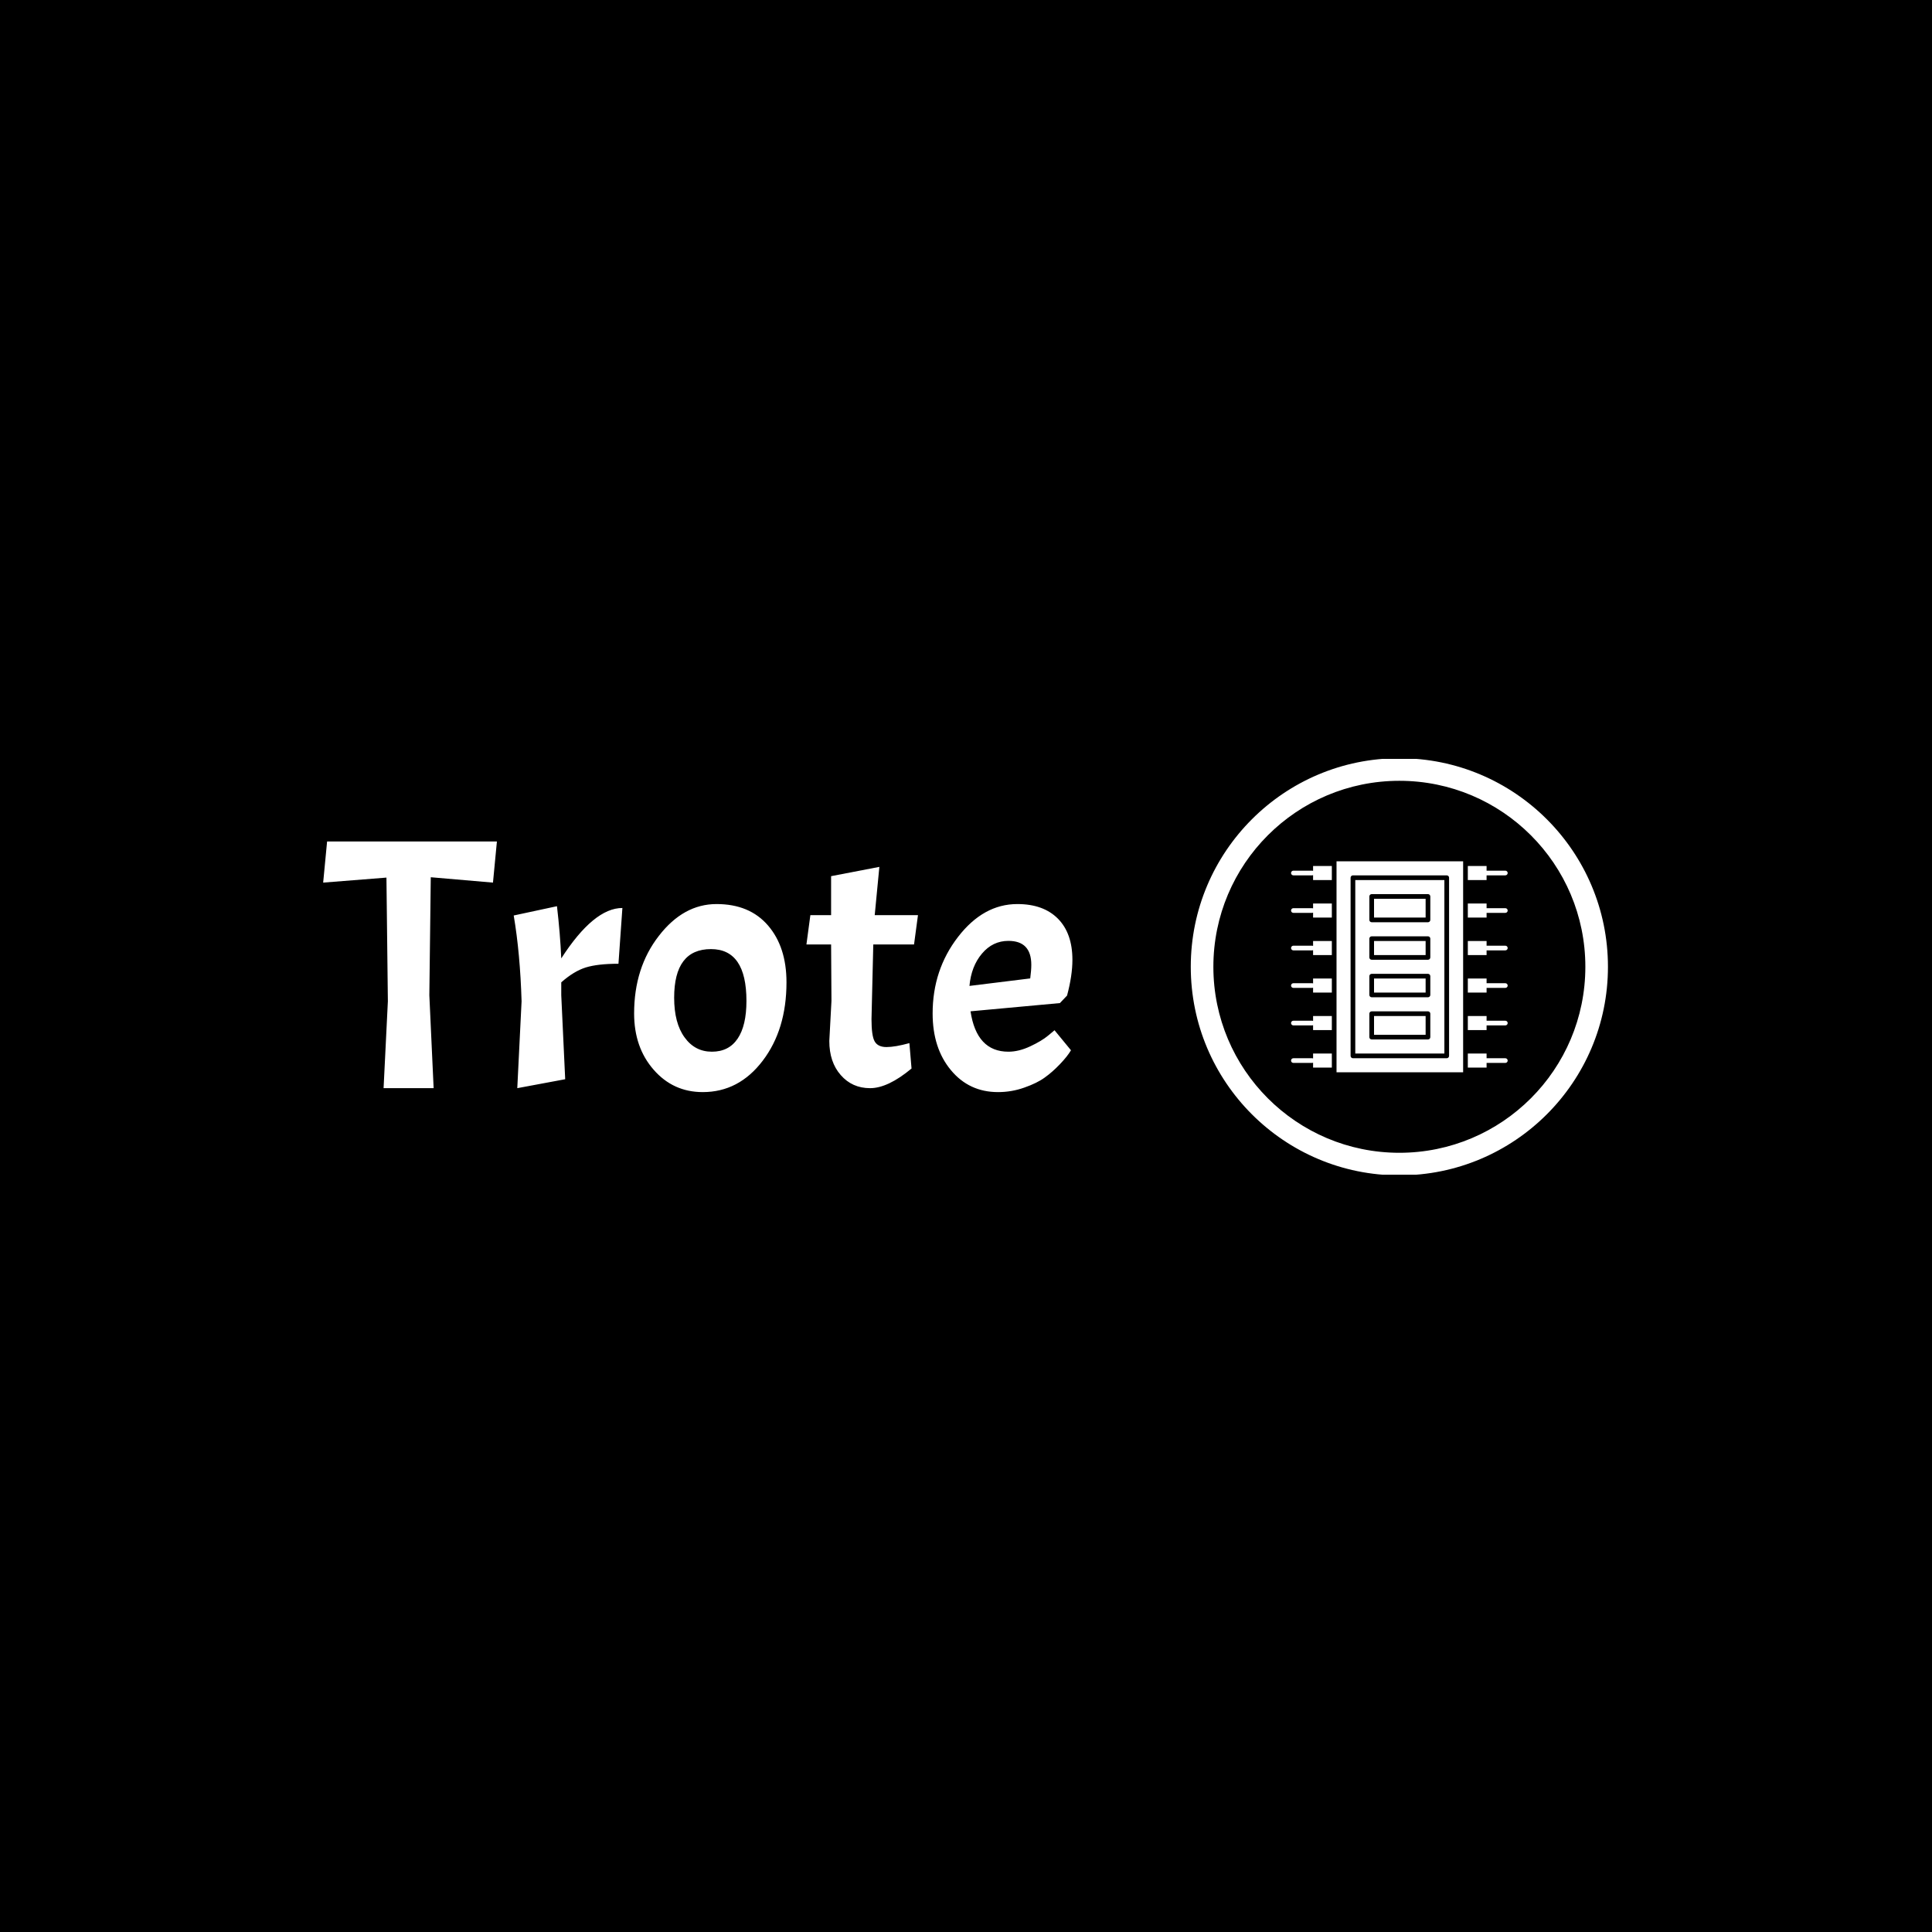 <svg xmlns="http://www.w3.org/2000/svg" version="1.1" xmlns:xlink="http://www.w3.org/1999/xlink" xmlns:svgjs="http://svgjs.dev/svgjs" width="1500" height="1500" viewBox="0 0 1500 1500"><rect width="1500" height="1500" fill="#000000"></rect><g transform="matrix(0.667,0,0,0.667,249.394,589.202)"><svg viewBox="0 0 396 128" data-background-color="#ffffff" preserveAspectRatio="xMidYMid meet" height="484" width="1500" xmlns="http://www.w3.org/2000/svg" xmlns:xlink="http://www.w3.org/1999/xlink"><g id="tight-bounds" transform="matrix(1,0,0,1,0.24,-0.212)"><svg viewBox="0 0 395.52 128.425" height="128.425" width="395.52"><g><svg viewBox="0 0 678.181 220.204" height="128.425" width="395.52"><g transform="matrix(1,0,0,1,0,43.962)"><svg viewBox="0 0 395.52 132.28" height="132.28" width="395.52"><g id="textblocktransform"><svg viewBox="0 0 395.52 132.28" height="132.28" width="395.52" id="textblock"><g><svg viewBox="0 0 395.52 132.28" height="132.28" width="395.52"><g transform="matrix(1,0,0,1,0,0)"><svg width="395.52" viewBox="0 -34.5 104.79 35.05" height="132.28" data-palette-color="#8bc53f"><path d="M8.85-29.45L0-28.75 0.55-34.5 24.3-34.5 23.75-28.75 15.05-29.5 14.85-13 15.45 0 8.45 0 9.05-12.15 8.85-29.45ZM26.65-24.15L26.65-24.15 32.7-25.45Q33.15-21.6 33.3-18.15L33.3-18.15Q37.85-25.2 41.85-25.2L41.85-25.2 41.3-17.4Q38.4-17.4 36.72-16.88 35.05-16.35 33.3-14.8L33.3-14.8 33.3-13 33.85-1.25 27.15 0 27.75-12.15Q27.55-18.85 26.65-24.15ZM43.49-10.45Q43.49-16.85 46.95-21.3 50.39-25.75 55.02-25.75 59.64-25.75 62.22-22.75 64.8-19.75 64.8-14.8L64.8-14.8Q64.8-8.2 61.47-3.83 58.14 0.55 53.09 0.55L53.09 0.55Q48.95 0.55 46.22-2.58 43.49-5.7 43.49-10.45L43.49-10.45ZM59.2-12.2L59.2-12.2Q59.2-19.45 54.24-19.45L54.24-19.45Q49.09-19.45 49.09-12.65L49.09-12.65Q49.09-9.1 50.55-7.1 51.99-5.1 54.37-5.1 56.74-5.1 57.97-6.93 59.2-8.75 59.2-12.2ZM68.14-24.2L71.04-24.2 71.04-29.65 77.79-30.95 77.14-24.2 83.19-24.2 82.64-20.1 76.94-20.1 76.69-9.65Q76.69-7.3 77.14-6.53 77.59-5.75 78.79-5.75 79.99-5.75 81.99-6.3L81.99-6.3 82.29-2.75Q78.99 0 76.49 0 73.99 0 72.39-1.83 70.79-3.65 70.79-6.6L70.79-6.6 71.09-12.2 71.04-20.1 67.59-20.1 68.14-24.2ZM95.84-5.1L95.84-5.1Q97.29-5.1 98.89-5.85 100.49-6.6 101.39-7.35L101.39-7.35 102.29-8.1 104.59-5.3Q104.09-4.45 103.04-3.35 101.99-2.25 100.91-1.48 99.84-0.7 98.06-0.08 96.29 0.55 94.39 0.55L94.39 0.55Q90.34 0.55 87.79-2.53 85.24-5.6 85.24-10.45L85.24-10.45Q85.24-16.55 88.79-21.15 92.34-25.75 97.09-25.75L97.09-25.75Q100.74-25.75 102.77-23.7 104.79-21.65 104.79-17.95L104.79-17.95Q104.79-15.75 104.04-12.95L104.04-12.95 103.04-11.9 90.54-10.75Q91.39-5.1 95.84-5.1ZM95.84-20.6L95.84-20.6Q93.64-20.6 92.14-18.82 90.64-17.05 90.39-14.3L90.39-14.3 98.89-15.35Q99.04-16.5 99.04-17.25L99.04-17.25Q99.04-20.6 95.84-20.6Z" opacity="1" transform="matrix(1,0,0,1,0,0)" fill="#ffffff" class="wordmark-text-0" data-fill-palette-color="primary" id="text-0"></path></svg></g></svg></g></svg></g></svg></g><g transform="matrix(1,0,0,1,457.976,0)"><svg viewBox="0 0 220.204 220.204" height="220.204" width="220.204"><g><svg></svg></g><g id="icon-0"><svg viewBox="0 0 220.204 220.204" height="220.204" width="220.204"><g><path d="M0 110.102c0-60.808 49.294-110.102 110.102-110.102 60.808 0 110.102 49.294 110.102 110.102 0 60.808-49.294 110.102-110.102 110.102-60.808 0-110.102-49.294-110.102-110.102zM110.102 208.275c54.219 0 98.173-43.954 98.173-98.173 0-54.219-43.954-98.173-98.173-98.173-54.219 0-98.173 43.954-98.173 98.173 0 54.219 43.954 98.173 98.173 98.173z" data-fill-palette-color="accent" fill="#ffffff" stroke="transparent"></path></g><g transform="matrix(1,0,0,1,52.927,54.412)"><svg viewBox="0 0 114.35 111.38" height="111.38" width="114.35"><g><svg xmlns="http://www.w3.org/2000/svg" xmlns:xlink="http://www.w3.org/1999/xlink" version="1.1" x="0" y="0" viewBox="25 31 462 450" style="enable-background:new 0 0 512 512;" xml:space="preserve" height="111.38" width="114.35" class="icon-cg-0" data-fill-palette-color="accent" id="cg-0"><g fill="#5d9943" data-fill-palette-color="accent"><g fill="#5d9943" data-fill-palette-color="accent"><rect x="202" y="361" width="110" height="40" fill="#ffffff" data-fill-palette-color="accent"></rect><path d="M72 51.422C71.387 51.154 70.712 51 70 51H30c-2.761 0-5 2.239-5 5s2.239 5 5 5h40c0.712 0 1.387-0.154 2-0.422V71h40V41H72V51.422z" fill="#ffffff" data-fill-palette-color="accent"></path><rect x="202" y="201" width="110" height="30" fill="#ffffff" data-fill-palette-color="accent"></rect><rect x="202" y="281" width="110" height="30" fill="#ffffff" data-fill-palette-color="accent"></rect><path d="M72 131.422c-0.613-0.269-1.288-0.422-2-0.422H30c-2.761 0-5 2.239-5 5s2.239 5 5 5h40c0.712 0 1.387-0.154 2-0.422V151h40v-30H72V131.422z" fill="#ffffff" data-fill-palette-color="accent"></path><rect x="202" y="111" width="110" height="40" fill="#ffffff" data-fill-palette-color="accent"></rect><path d="M72 451.422c-0.613-0.269-1.288-0.422-2-0.422H30c-2.761 0-5 2.238-5 5s2.239 5 5 5h40c0.712 0 1.387-0.153 2-0.422V471h40v-30H72V451.422z" fill="#ffffff" data-fill-palette-color="accent"></path><path d="M442 61h40c2.762 0 5-2.239 5-5s-2.238-5-5-5h-40V41h-40v30h40V61z" fill="#ffffff" data-fill-palette-color="accent"></path><path d="M72 291.422c-0.613-0.269-1.288-0.422-2-0.422H30c-2.761 0-5 2.238-5 5s2.239 5 5 5h40c0.712 0 1.387-0.153 2-0.422V311h40v-30H72V291.422z" fill="#ffffff" data-fill-palette-color="accent"></path><path d="M72 371.422c-0.613-0.269-1.288-0.422-2-0.422H30c-2.761 0-5 2.238-5 5s2.239 5 5 5h40c0.712 0 1.387-0.153 2-0.422V391h40v-30H72V371.422z" fill="#ffffff" data-fill-palette-color="accent"></path><path d="M72 211.422c-0.613-0.269-1.288-0.422-2-0.422H30c-2.761 0-5 2.239-5 5s2.239 5 5 5h40c0.712 0 1.387-0.154 2-0.422V231h40v-30H72V211.422z" fill="#ffffff" data-fill-palette-color="accent"></path><path d="M122 36v40 40 40 40 40 40 40 40 40 40 40 5h270v-5-40-40-40-40-40-40-40-40-40V76 36v-5H122V36zM152 66c0-2.761 2.239-5 5-5h200c2.762 0 5 2.239 5 5v380c0 2.762-2.238 5-5 5H157c-2.761 0-5-2.238-5-5V66z" fill="#ffffff" data-fill-palette-color="accent"></path><path d="M352 71H162v370h190V71zM322 406c0 2.762-2.238 5-5 5H197c-2.761 0-5-2.238-5-5v-50c0-2.762 2.239-5 5-5h120c2.762 0 5 2.238 5 5V406zM322 316c0 2.762-2.238 5-5 5H197c-2.761 0-5-2.238-5-5v-40c0-2.762 2.239-5 5-5h120c2.762 0 5 2.238 5 5V316zM322 236c0 2.761-2.238 5-5 5H197c-2.761 0-5-2.239-5-5v-40c0-2.761 2.239-5 5-5h120c2.762 0 5 2.239 5 5V236zM322 156c0 2.761-2.238 5-5 5H197c-2.761 0-5-2.239-5-5v-50c0-2.761 2.239-5 5-5h120c2.762 0 5 2.239 5 5V156z" fill="#ffffff" data-fill-palette-color="accent"></path><path d="M482 131h-40v-10h-40v30h40v-10h40c2.762 0 5-2.239 5-5S484.762 131 482 131z" fill="#ffffff" data-fill-palette-color="accent"></path><path d="M482 211h-40v-10h-40v30h40v-10h40c2.762 0 5-2.239 5-5S484.762 211 482 211z" fill="#ffffff" data-fill-palette-color="accent"></path><path d="M482 291h-40v-10h-40v30h40v-10h40c2.762 0 5-2.238 5-5S484.762 291 482 291z" fill="#ffffff" data-fill-palette-color="accent"></path><path d="M482 371h-40v-10h-40v30h40v-10h40c2.762 0 5-2.238 5-5S484.762 371 482 371z" fill="#ffffff" data-fill-palette-color="accent"></path><path d="M482 451h-40v-10h-40v30h40v-10h40c2.762 0 5-2.238 5-5S484.762 451 482 451z" fill="#ffffff" data-fill-palette-color="accent"></path></g></g></svg></g></svg></g></svg></g></svg></g></svg></g><defs></defs></svg><rect width="395.52" height="128.425" fill="none" stroke="none" visibility="hidden"></rect></g></svg></g></svg>